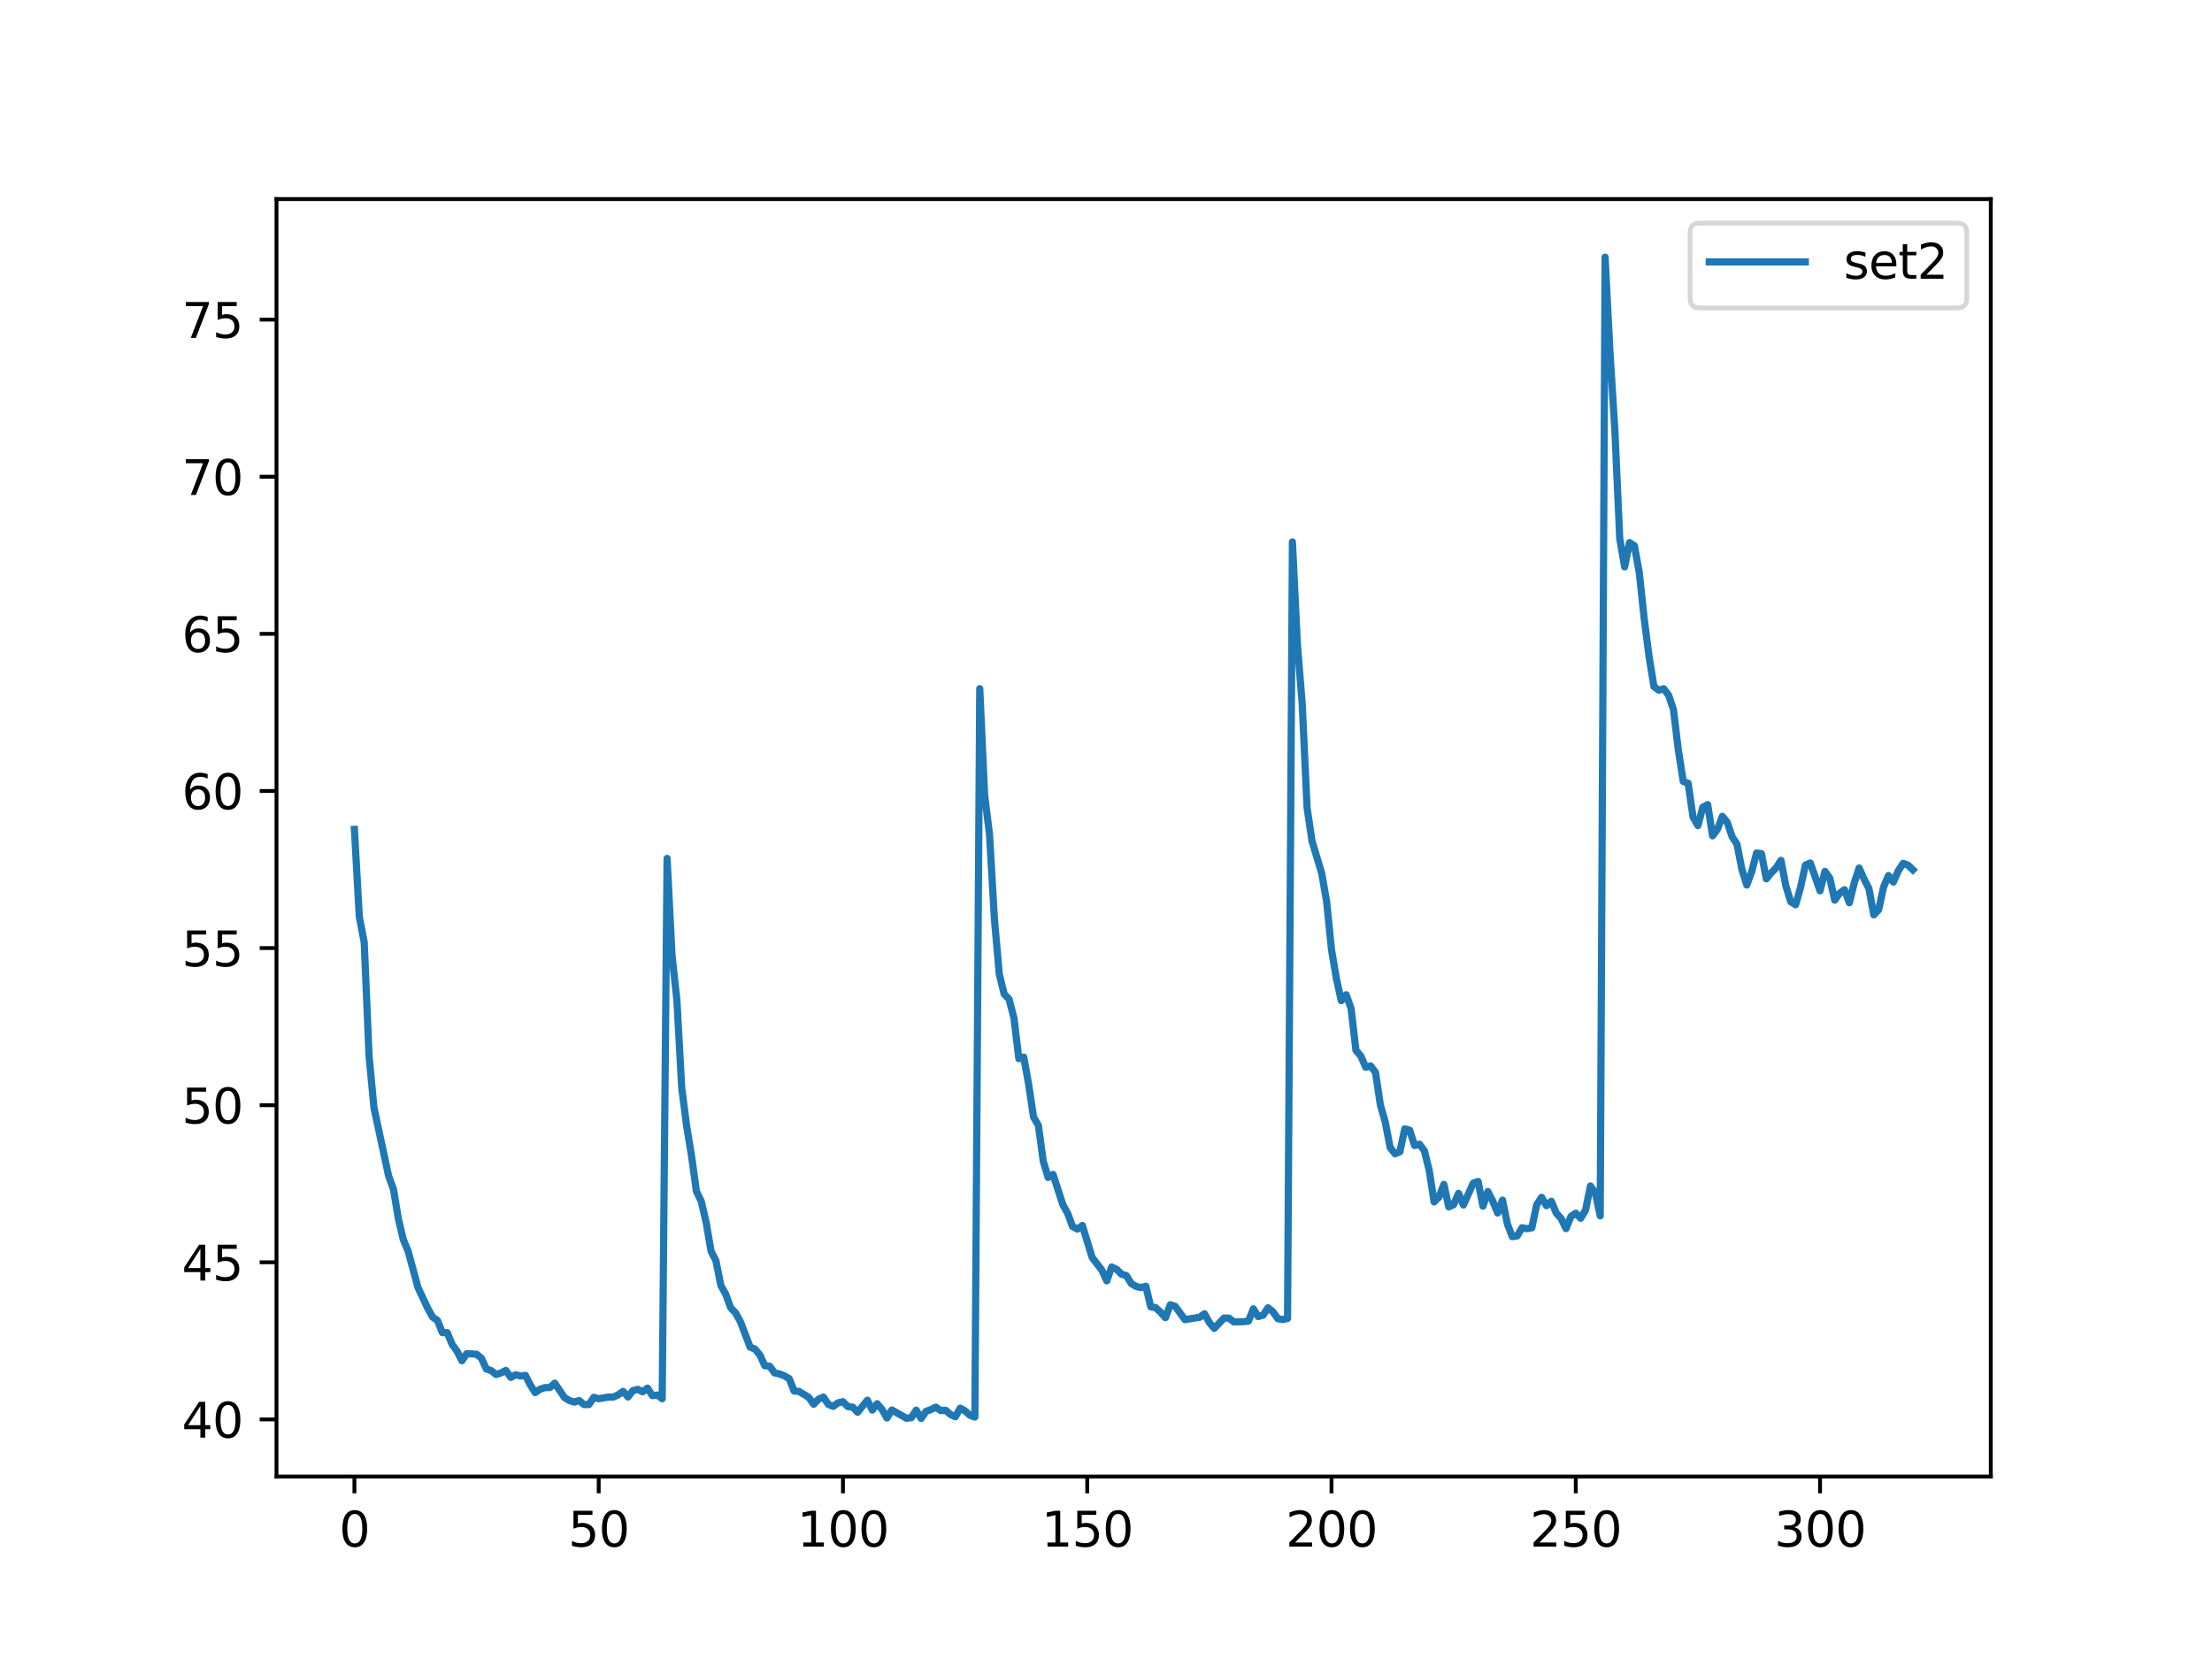<?xml version="1.0" encoding="utf-8" standalone="no"?>
<!DOCTYPE svg PUBLIC "-//W3C//DTD SVG 1.1//EN"
  "http://www.w3.org/Graphics/SVG/1.1/DTD/svg11.dtd">
<svg xmlns:xlink="http://www.w3.org/1999/xlink" width="460.8pt" height="345.6pt" viewBox="0 0 460.8 345.6" xmlns="http://www.w3.org/2000/svg" version="1.1">
 <defs>
  <style type="text/css">*{stroke-linejoin: round; stroke-linecap: butt}</style>
 </defs>
 <g id="figure_1">
  <g id="patch_1">
   <path d="M 0 345.6 
L 460.8 345.6 
L 460.8 0 
L 0 0 
z
" style="fill: #ffffff"/>
  </g>
  <g id="axes_1">
   <g id="patch_2">
    <path d="M 57.6 307.584 
L 414.72 307.584 
L 414.72 41.472 
L 57.6 41.472 
z
" style="fill: #ffffff"/>
   </g>
   <g id="matplotlib.axis_1">
    <g id="xtick_1">
     <g id="line2d_1">
      <defs>
       <path id="m9033e1d072" d="M 0 0 
L 0 3.5 
" style="stroke: #000000; stroke-width: 0.8"/>
      </defs>
      <g>
       <use xlink:href="#m9033e1d072" x="73.833" y="307.584" style="stroke: #000000; stroke-width: 0.8"/>
      </g>
     </g>
     <g id="text_1">
      <!-- 0 -->
      <g transform="translate(70.651 322.182)scale(0.1 -0.1)">
       <defs>
        <path id="DejaVuSans-30" d="M 2034 4250 
Q 1547 4250 1301 3770 
Q 1056 3291 1056 2328 
Q 1056 1369 1301 889 
Q 1547 409 2034 409 
Q 2525 409 2770 889 
Q 3016 1369 3016 2328 
Q 3016 3291 2770 3770 
Q 2525 4250 2034 4250 
z
M 2034 4750 
Q 2819 4750 3233 4129 
Q 3647 3509 3647 2328 
Q 3647 1150 3233 529 
Q 2819 -91 2034 -91 
Q 1250 -91 836 529 
Q 422 1150 422 2328 
Q 422 3509 836 4129 
Q 1250 4750 2034 4750 
z
" transform="scale(0.016)"/>
       </defs>
       <use xlink:href="#DejaVuSans-30"/>
      </g>
     </g>
    </g>
    <g id="xtick_2">
     <g id="line2d_2">
      <g>
       <use xlink:href="#m9033e1d072" x="124.719" y="307.584" style="stroke: #000000; stroke-width: 0.8"/>
      </g>
     </g>
     <g id="text_2">
      <!-- 50 -->
      <g transform="translate(118.357 322.182)scale(0.1 -0.1)">
       <defs>
        <path id="DejaVuSans-35" d="M 691 4666 
L 3169 4666 
L 3169 4134 
L 1269 4134 
L 1269 2991 
Q 1406 3038 1543 3061 
Q 1681 3084 1819 3084 
Q 2600 3084 3056 2656 
Q 3513 2228 3513 1497 
Q 3513 744 3044 326 
Q 2575 -91 1722 -91 
Q 1428 -91 1123 -41 
Q 819 9 494 109 
L 494 744 
Q 775 591 1075 516 
Q 1375 441 1709 441 
Q 2250 441 2565 725 
Q 2881 1009 2881 1497 
Q 2881 1984 2565 2268 
Q 2250 2553 1709 2553 
Q 1456 2553 1204 2497 
Q 953 2441 691 2322 
L 691 4666 
z
" transform="scale(0.016)"/>
       </defs>
       <use xlink:href="#DejaVuSans-35"/>
       <use xlink:href="#DejaVuSans-30" x="63.623"/>
      </g>
     </g>
    </g>
    <g id="xtick_3">
     <g id="line2d_3">
      <g>
       <use xlink:href="#m9033e1d072" x="175.605" y="307.584" style="stroke: #000000; stroke-width: 0.8"/>
      </g>
     </g>
     <g id="text_3">
      <!-- 100 -->
      <g transform="translate(166.062 322.182)scale(0.1 -0.1)">
       <defs>
        <path id="DejaVuSans-31" d="M 794 531 
L 1825 531 
L 1825 4091 
L 703 3866 
L 703 4441 
L 1819 4666 
L 2450 4666 
L 2450 531 
L 3481 531 
L 3481 0 
L 794 0 
L 794 531 
z
" transform="scale(0.016)"/>
       </defs>
       <use xlink:href="#DejaVuSans-31"/>
       <use xlink:href="#DejaVuSans-30" x="63.623"/>
       <use xlink:href="#DejaVuSans-30" x="127.246"/>
      </g>
     </g>
    </g>
    <g id="xtick_4">
     <g id="line2d_4">
      <g>
       <use xlink:href="#m9033e1d072" x="226.492" y="307.584" style="stroke: #000000; stroke-width: 0.8"/>
      </g>
     </g>
     <g id="text_4">
      <!-- 150 -->
      <g transform="translate(216.948 322.182)scale(0.1 -0.1)">
       <use xlink:href="#DejaVuSans-31"/>
       <use xlink:href="#DejaVuSans-35" x="63.623"/>
       <use xlink:href="#DejaVuSans-30" x="127.246"/>
      </g>
     </g>
    </g>
    <g id="xtick_5">
     <g id="line2d_5">
      <g>
       <use xlink:href="#m9033e1d072" x="277.378" y="307.584" style="stroke: #000000; stroke-width: 0.8"/>
      </g>
     </g>
     <g id="text_5">
      <!-- 200 -->
      <g transform="translate(267.834 322.182)scale(0.1 -0.1)">
       <defs>
        <path id="DejaVuSans-32" d="M 1228 531 
L 3431 531 
L 3431 0 
L 469 0 
L 469 531 
Q 828 903 1448 1529 
Q 2069 2156 2228 2338 
Q 2531 2678 2651 2914 
Q 2772 3150 2772 3378 
Q 2772 3750 2511 3984 
Q 2250 4219 1831 4219 
Q 1534 4219 1204 4116 
Q 875 4013 500 3803 
L 500 4441 
Q 881 4594 1212 4672 
Q 1544 4750 1819 4750 
Q 2544 4750 2975 4387 
Q 3406 4025 3406 3419 
Q 3406 3131 3298 2873 
Q 3191 2616 2906 2266 
Q 2828 2175 2409 1742 
Q 1991 1309 1228 531 
z
" transform="scale(0.016)"/>
       </defs>
       <use xlink:href="#DejaVuSans-32"/>
       <use xlink:href="#DejaVuSans-30" x="63.623"/>
       <use xlink:href="#DejaVuSans-30" x="127.246"/>
      </g>
     </g>
    </g>
    <g id="xtick_6">
     <g id="line2d_6">
      <g>
       <use xlink:href="#m9033e1d072" x="328.264" y="307.584" style="stroke: #000000; stroke-width: 0.8"/>
      </g>
     </g>
     <g id="text_6">
      <!-- 250 -->
      <g transform="translate(318.72 322.182)scale(0.1 -0.1)">
       <use xlink:href="#DejaVuSans-32"/>
       <use xlink:href="#DejaVuSans-35" x="63.623"/>
       <use xlink:href="#DejaVuSans-30" x="127.246"/>
      </g>
     </g>
    </g>
    <g id="xtick_7">
     <g id="line2d_7">
      <g>
       <use xlink:href="#m9033e1d072" x="379.15" y="307.584" style="stroke: #000000; stroke-width: 0.8"/>
      </g>
     </g>
     <g id="text_7">
      <!-- 300 -->
      <g transform="translate(369.607 322.182)scale(0.1 -0.1)">
       <defs>
        <path id="DejaVuSans-33" d="M 2597 2516 
Q 3050 2419 3304 2112 
Q 3559 1806 3559 1356 
Q 3559 666 3084 287 
Q 2609 -91 1734 -91 
Q 1441 -91 1130 -33 
Q 819 25 488 141 
L 488 750 
Q 750 597 1062 519 
Q 1375 441 1716 441 
Q 2309 441 2620 675 
Q 2931 909 2931 1356 
Q 2931 1769 2642 2001 
Q 2353 2234 1838 2234 
L 1294 2234 
L 1294 2753 
L 1863 2753 
Q 2328 2753 2575 2939 
Q 2822 3125 2822 3475 
Q 2822 3834 2567 4026 
Q 2313 4219 1838 4219 
Q 1578 4219 1281 4162 
Q 984 4106 628 3988 
L 628 4550 
Q 988 4650 1302 4700 
Q 1616 4750 1894 4750 
Q 2613 4750 3031 4423 
Q 3450 4097 3450 3541 
Q 3450 3153 3228 2886 
Q 3006 2619 2597 2516 
z
" transform="scale(0.016)"/>
       </defs>
       <use xlink:href="#DejaVuSans-33"/>
       <use xlink:href="#DejaVuSans-30" x="63.623"/>
       <use xlink:href="#DejaVuSans-30" x="127.246"/>
      </g>
     </g>
    </g>
   </g>
   <g id="matplotlib.axis_2">
    <g id="ytick_1">
     <g id="line2d_8">
      <defs>
       <path id="m4a3abc65dc" d="M 0 0 
L -3.5 0 
" style="stroke: #000000; stroke-width: 0.8"/>
      </defs>
      <g>
       <use xlink:href="#m4a3abc65dc" x="57.6" y="295.689" style="stroke: #000000; stroke-width: 0.8"/>
      </g>
     </g>
     <g id="text_8">
      <!-- 40 -->
      <g transform="translate(37.875 299.488)scale(0.1 -0.1)">
       <defs>
        <path id="DejaVuSans-34" d="M 2419 4116 
L 825 1625 
L 2419 1625 
L 2419 4116 
z
M 2253 4666 
L 3047 4666 
L 3047 1625 
L 3713 1625 
L 3713 1100 
L 3047 1100 
L 3047 0 
L 2419 0 
L 2419 1100 
L 313 1100 
L 313 1709 
L 2253 4666 
z
" transform="scale(0.016)"/>
       </defs>
       <use xlink:href="#DejaVuSans-34"/>
       <use xlink:href="#DejaVuSans-30" x="63.623"/>
      </g>
     </g>
    </g>
    <g id="ytick_2">
     <g id="line2d_9">
      <g>
       <use xlink:href="#m4a3abc65dc" x="57.6" y="262.959" style="stroke: #000000; stroke-width: 0.8"/>
      </g>
     </g>
     <g id="text_9">
      <!-- 45 -->
      <g transform="translate(37.875 266.758)scale(0.1 -0.1)">
       <use xlink:href="#DejaVuSans-34"/>
       <use xlink:href="#DejaVuSans-35" x="63.623"/>
      </g>
     </g>
    </g>
    <g id="ytick_3">
     <g id="line2d_10">
      <g>
       <use xlink:href="#m4a3abc65dc" x="57.6" y="230.23" style="stroke: #000000; stroke-width: 0.8"/>
      </g>
     </g>
     <g id="text_10">
      <!-- 50 -->
      <g transform="translate(37.875 234.029)scale(0.1 -0.1)">
       <use xlink:href="#DejaVuSans-35"/>
       <use xlink:href="#DejaVuSans-30" x="63.623"/>
      </g>
     </g>
    </g>
    <g id="ytick_4">
     <g id="line2d_11">
      <g>
       <use xlink:href="#m4a3abc65dc" x="57.6" y="197.5" style="stroke: #000000; stroke-width: 0.8"/>
      </g>
     </g>
     <g id="text_11">
      <!-- 55 -->
      <g transform="translate(37.875 201.299)scale(0.1 -0.1)">
       <use xlink:href="#DejaVuSans-35"/>
       <use xlink:href="#DejaVuSans-35" x="63.623"/>
      </g>
     </g>
    </g>
    <g id="ytick_5">
     <g id="line2d_12">
      <g>
       <use xlink:href="#m4a3abc65dc" x="57.6" y="164.771" style="stroke: #000000; stroke-width: 0.8"/>
      </g>
     </g>
     <g id="text_12">
      <!-- 60 -->
      <g transform="translate(37.875 168.57)scale(0.1 -0.1)">
       <defs>
        <path id="DejaVuSans-36" d="M 2113 2584 
Q 1688 2584 1439 2293 
Q 1191 2003 1191 1497 
Q 1191 994 1439 701 
Q 1688 409 2113 409 
Q 2538 409 2786 701 
Q 3034 994 3034 1497 
Q 3034 2003 2786 2293 
Q 2538 2584 2113 2584 
z
M 3366 4563 
L 3366 3988 
Q 3128 4100 2886 4159 
Q 2644 4219 2406 4219 
Q 1781 4219 1451 3797 
Q 1122 3375 1075 2522 
Q 1259 2794 1537 2939 
Q 1816 3084 2150 3084 
Q 2853 3084 3261 2657 
Q 3669 2231 3669 1497 
Q 3669 778 3244 343 
Q 2819 -91 2113 -91 
Q 1303 -91 875 529 
Q 447 1150 447 2328 
Q 447 3434 972 4092 
Q 1497 4750 2381 4750 
Q 2619 4750 2861 4703 
Q 3103 4656 3366 4563 
z
" transform="scale(0.016)"/>
       </defs>
       <use xlink:href="#DejaVuSans-36"/>
       <use xlink:href="#DejaVuSans-30" x="63.623"/>
      </g>
     </g>
    </g>
    <g id="ytick_6">
     <g id="line2d_13">
      <g>
       <use xlink:href="#m4a3abc65dc" x="57.6" y="132.041" style="stroke: #000000; stroke-width: 0.8"/>
      </g>
     </g>
     <g id="text_13">
      <!-- 65 -->
      <g transform="translate(37.875 135.84)scale(0.1 -0.1)">
       <use xlink:href="#DejaVuSans-36"/>
       <use xlink:href="#DejaVuSans-35" x="63.623"/>
      </g>
     </g>
    </g>
    <g id="ytick_7">
     <g id="line2d_14">
      <g>
       <use xlink:href="#m4a3abc65dc" x="57.6" y="99.312" style="stroke: #000000; stroke-width: 0.8"/>
      </g>
     </g>
     <g id="text_14">
      <!-- 70 -->
      <g transform="translate(37.875 103.111)scale(0.1 -0.1)">
       <defs>
        <path id="DejaVuSans-37" d="M 525 4666 
L 3525 4666 
L 3525 4397 
L 1831 0 
L 1172 0 
L 2766 4134 
L 525 4134 
L 525 4666 
z
" transform="scale(0.016)"/>
       </defs>
       <use xlink:href="#DejaVuSans-37"/>
       <use xlink:href="#DejaVuSans-30" x="63.623"/>
      </g>
     </g>
    </g>
    <g id="ytick_8">
     <g id="line2d_15">
      <g>
       <use xlink:href="#m4a3abc65dc" x="57.6" y="66.582" style="stroke: #000000; stroke-width: 0.8"/>
      </g>
     </g>
     <g id="text_15">
      <!-- 75 -->
      <g transform="translate(37.875 70.381)scale(0.1 -0.1)">
       <use xlink:href="#DejaVuSans-37"/>
       <use xlink:href="#DejaVuSans-35" x="63.623"/>
      </g>
     </g>
    </g>
   </g>
   <g id="line2d_16">
    <path d="M 73.833 172.778 
L 74.85 190.958 
L 75.868 196.274 
L 76.886 220.024 
L 77.904 230.77 
L 80.957 244.987 
L 81.975 247.798 
L 82.992 253.92 
L 84.01 258.228 
L 85.028 260.674 
L 87.063 268.187 
L 89.099 272.539 
L 90.116 274.369 
L 91.134 275.085 
L 92.152 277.614 
L 93.17 277.622 
L 94.187 280.073 
L 95.205 281.463 
L 96.223 283.47 
L 97.24 281.977 
L 99.276 282.108 
L 100.294 282.939 
L 101.311 285.175 
L 102.329 285.536 
L 103.347 286.334 
L 104.365 286.004 
L 105.382 285.489 
L 106.4 286.94 
L 107.418 286.386 
L 108.435 286.652 
L 109.453 286.519 
L 110.471 288.496 
L 111.489 290.112 
L 112.506 289.396 
L 113.524 289.067 
L 114.542 289.055 
L 115.559 288.139 
L 117.595 291.134 
L 118.613 291.76 
L 119.63 292.076 
L 120.648 291.755 
L 121.666 292.597 
L 122.684 292.591 
L 123.701 291.082 
L 124.719 291.375 
L 126.754 291.03 
L 127.772 291.029 
L 128.79 290.555 
L 129.808 289.846 
L 130.825 291.016 
L 131.843 289.685 
L 132.861 289.426 
L 133.879 289.93 
L 134.896 289.173 
L 135.914 290.743 
L 136.932 290.61 
L 137.949 291.389 
L 138.967 178.821 
L 139.985 198.91 
L 141.003 208.307 
L 142.02 226.637 
L 143.038 234.568 
L 144.056 240.801 
L 145.074 248.163 
L 146.091 250.265 
L 147.109 254.691 
L 148.127 260.648 
L 149.144 262.648 
L 150.162 267.765 
L 151.18 269.595 
L 152.198 272.411 
L 153.215 273.485 
L 154.233 275.323 
L 156.269 280.64 
L 157.286 281.038 
L 158.304 282.279 
L 159.322 284.51 
L 160.339 284.602 
L 161.357 286.006 
L 162.375 286.21 
L 163.393 286.609 
L 164.41 287.209 
L 165.428 289.77 
L 166.446 289.847 
L 168.481 291.095 
L 169.499 292.534 
L 170.517 291.472 
L 171.534 291.03 
L 172.552 292.56 
L 173.57 292.974 
L 174.588 292.236 
L 175.605 292 
L 176.623 293.021 
L 177.641 293.137 
L 178.658 294.197 
L 180.694 291.687 
L 181.712 293.75 
L 182.729 292.418 
L 183.747 293.613 
L 184.765 295.394 
L 185.783 293.722 
L 188.836 295.453 
L 189.853 295.322 
L 190.871 293.764 
L 191.889 295.488 
L 192.907 294.017 
L 193.924 293.636 
L 194.942 293.136 
L 195.96 293.851 
L 196.978 293.775 
L 197.995 294.668 
L 199.013 295.142 
L 200.031 293.348 
L 201.048 293.926 
L 202.066 294.834 
L 203.084 295.202 
L 204.102 143.467 
L 205.119 165.679 
L 206.137 173.825 
L 207.155 191.453 
L 208.173 202.966 
L 209.19 207.078 
L 210.208 208.141 
L 211.226 212.066 
L 212.243 220.533 
L 213.261 220.21 
L 214.279 225.851 
L 215.297 232.682 
L 216.314 234.446 
L 217.332 241.919 
L 218.35 245.293 
L 219.368 244.652 
L 221.403 250.939 
L 222.421 252.783 
L 223.438 255.524 
L 224.456 256.044 
L 225.474 255.282 
L 227.509 261.945 
L 229.545 264.603 
L 230.563 266.823 
L 231.58 263.927 
L 232.598 264.407 
L 233.616 265.429 
L 234.633 265.725 
L 235.651 267.367 
L 236.669 267.983 
L 237.687 268.235 
L 238.704 267.949 
L 239.722 272.243 
L 240.74 272.406 
L 241.757 273.348 
L 242.775 274.494 
L 243.793 271.799 
L 244.811 272.128 
L 246.846 274.902 
L 249.899 274.415 
L 250.917 273.682 
L 251.935 275.517 
L 252.952 276.723 
L 254.988 274.571 
L 256.006 274.589 
L 257.023 275.374 
L 259.059 275.328 
L 260.077 275.207 
L 261.094 272.651 
L 262.112 274.259 
L 263.13 273.976 
L 264.147 272.436 
L 265.165 273.246 
L 266.183 274.704 
L 267.201 274.889 
L 268.218 274.663 
L 269.236 112.888 
L 270.254 133.954 
L 271.272 146.624 
L 272.289 168.295 
L 273.307 175.166 
L 275.342 181.958 
L 276.36 187.807 
L 277.378 197.843 
L 278.396 203.869 
L 279.413 208.463 
L 280.431 207.224 
L 281.449 210.058 
L 282.467 218.797 
L 283.484 219.984 
L 284.502 222.324 
L 285.52 222.044 
L 286.537 223.388 
L 287.555 230.18 
L 288.573 233.757 
L 289.591 239.053 
L 290.608 240.355 
L 291.626 239.919 
L 292.644 235.15 
L 293.662 235.435 
L 294.679 238.629 
L 295.697 238.348 
L 296.715 239.717 
L 297.732 243.832 
L 298.75 250.377 
L 299.768 249.375 
L 300.786 246.728 
L 301.803 251.42 
L 302.821 250.95 
L 303.839 248.595 
L 304.856 251.028 
L 306.892 246.492 
L 307.91 246.112 
L 308.927 251.275 
L 309.945 248.215 
L 310.963 250.2 
L 311.981 252.697 
L 312.998 250.005 
L 314.016 254.98 
L 315.034 257.621 
L 316.051 257.47 
L 317.069 255.758 
L 318.087 255.96 
L 319.105 255.783 
L 320.122 250.978 
L 321.14 249.419 
L 322.158 251.17 
L 323.176 250.241 
L 324.193 252.716 
L 325.211 253.829 
L 326.229 255.943 
L 327.246 253.412 
L 328.264 252.734 
L 329.282 253.786 
L 330.3 252.1 
L 331.317 247.067 
L 332.335 248.466 
L 333.353 253.29 
L 334.371 53.568 
L 335.388 73.403 
L 336.406 89.62 
L 337.424 112.209 
L 338.441 118.086 
L 339.459 113.022 
L 340.477 113.688 
L 341.495 119.312 
L 342.512 128.865 
L 343.53 136.766 
L 344.548 143.039 
L 345.566 143.777 
L 346.583 143.479 
L 347.601 144.815 
L 348.619 147.856 
L 349.636 156.311 
L 350.654 162.773 
L 351.672 163.172 
L 352.69 170.224 
L 353.707 171.981 
L 354.725 168.152 
L 355.743 167.619 
L 356.761 174.124 
L 357.778 172.751 
L 358.796 170.06 
L 359.814 171.302 
L 360.831 174.298 
L 361.849 175.859 
L 362.867 181.11 
L 363.885 184.369 
L 364.902 181.601 
L 365.92 177.706 
L 366.938 177.83 
L 367.955 183.087 
L 368.973 181.829 
L 369.991 180.794 
L 371.009 179.234 
L 372.026 184.551 
L 373.044 187.841 
L 374.062 188.474 
L 375.08 184.895 
L 376.097 180.23 
L 377.115 179.77 
L 379.15 185.573 
L 380.168 181.523 
L 381.186 182.942 
L 382.204 187.521 
L 383.221 186.085 
L 384.239 185.343 
L 385.257 188.063 
L 386.275 183.907 
L 387.292 180.819 
L 388.31 183.113 
L 389.328 185.091 
L 390.345 190.585 
L 391.363 189.498 
L 392.381 184.792 
L 393.399 182.396 
L 394.416 183.749 
L 395.434 181.425 
L 396.452 179.855 
L 397.47 180.229 
L 398.487 181.193 
L 398.487 181.193 
" clip-path="url(#pe77e1b470f)" style="fill: none; stroke: #1f77b4; stroke-width: 1.5; stroke-linecap: square"/>
   </g>
   <g id="patch_3">
    <path d="M 57.6 307.584 
L 57.6 41.472 
" style="fill: none; stroke: #000000; stroke-width: 0.8; stroke-linejoin: miter; stroke-linecap: square"/>
   </g>
   <g id="patch_4">
    <path d="M 414.72 307.584 
L 414.72 41.472 
" style="fill: none; stroke: #000000; stroke-width: 0.8; stroke-linejoin: miter; stroke-linecap: square"/>
   </g>
   <g id="patch_5">
    <path d="M 57.6 307.584 
L 414.72 307.584 
" style="fill: none; stroke: #000000; stroke-width: 0.8; stroke-linejoin: miter; stroke-linecap: square"/>
   </g>
   <g id="patch_6">
    <path d="M 57.6 41.472 
L 414.72 41.472 
" style="fill: none; stroke: #000000; stroke-width: 0.8; stroke-linejoin: miter; stroke-linecap: square"/>
   </g>
   <g id="legend_1">
    <g id="patch_7">
     <path d="M 354.075 64.15 
L 407.72 64.15 
Q 409.72 64.15 409.72 62.15 
L 409.72 48.472 
Q 409.72 46.472 407.72 46.472 
L 354.075 46.472 
Q 352.075 46.472 352.075 48.472 
L 352.075 62.15 
Q 352.075 64.15 354.075 64.15 
z
" style="fill: #ffffff; opacity: 0.8; stroke: #cccccc; stroke-linejoin: miter"/>
    </g>
    <g id="line2d_17">
     <path d="M 356.075 54.57 
L 366.075 54.57 
L 376.075 54.57 
" style="fill: none; stroke: #1f77b4; stroke-width: 1.5; stroke-linecap: square"/>
    </g>
    <g id="text_16">
     <!-- set2 -->
     <g transform="translate(384.075 58.07)scale(0.1 -0.1)">
      <defs>
       <path id="DejaVuSans-73" d="M 2834 3397 
L 2834 2853 
Q 2591 2978 2328 3040 
Q 2066 3103 1784 3103 
Q 1356 3103 1142 2972 
Q 928 2841 928 2578 
Q 928 2378 1081 2264 
Q 1234 2150 1697 2047 
L 1894 2003 
Q 2506 1872 2764 1633 
Q 3022 1394 3022 966 
Q 3022 478 2636 193 
Q 2250 -91 1575 -91 
Q 1294 -91 989 -36 
Q 684 19 347 128 
L 347 722 
Q 666 556 975 473 
Q 1284 391 1588 391 
Q 1994 391 2212 530 
Q 2431 669 2431 922 
Q 2431 1156 2273 1281 
Q 2116 1406 1581 1522 
L 1381 1569 
Q 847 1681 609 1914 
Q 372 2147 372 2553 
Q 372 3047 722 3315 
Q 1072 3584 1716 3584 
Q 2034 3584 2315 3537 
Q 2597 3491 2834 3397 
z
" transform="scale(0.016)"/>
       <path id="DejaVuSans-65" d="M 3597 1894 
L 3597 1613 
L 953 1613 
Q 991 1019 1311 708 
Q 1631 397 2203 397 
Q 2534 397 2845 478 
Q 3156 559 3463 722 
L 3463 178 
Q 3153 47 2828 -22 
Q 2503 -91 2169 -91 
Q 1331 -91 842 396 
Q 353 884 353 1716 
Q 353 2575 817 3079 
Q 1281 3584 2069 3584 
Q 2775 3584 3186 3129 
Q 3597 2675 3597 1894 
z
M 3022 2063 
Q 3016 2534 2758 2815 
Q 2500 3097 2075 3097 
Q 1594 3097 1305 2825 
Q 1016 2553 972 2059 
L 3022 2063 
z
" transform="scale(0.016)"/>
       <path id="DejaVuSans-74" d="M 1172 4494 
L 1172 3500 
L 2356 3500 
L 2356 3053 
L 1172 3053 
L 1172 1153 
Q 1172 725 1289 603 
Q 1406 481 1766 481 
L 2356 481 
L 2356 0 
L 1766 0 
Q 1100 0 847 248 
Q 594 497 594 1153 
L 594 3053 
L 172 3053 
L 172 3500 
L 594 3500 
L 594 4494 
L 1172 4494 
z
" transform="scale(0.016)"/>
      </defs>
      <use xlink:href="#DejaVuSans-73"/>
      <use xlink:href="#DejaVuSans-65" x="52.1"/>
      <use xlink:href="#DejaVuSans-74" x="113.623"/>
      <use xlink:href="#DejaVuSans-32" x="152.832"/>
     </g>
    </g>
   </g>
  </g>
 </g>
 <defs>
  <clipPath id="pe77e1b470f">
   <rect x="57.6" y="41.472" width="357.12" height="266.112"/>
  </clipPath>
 </defs>
</svg>
